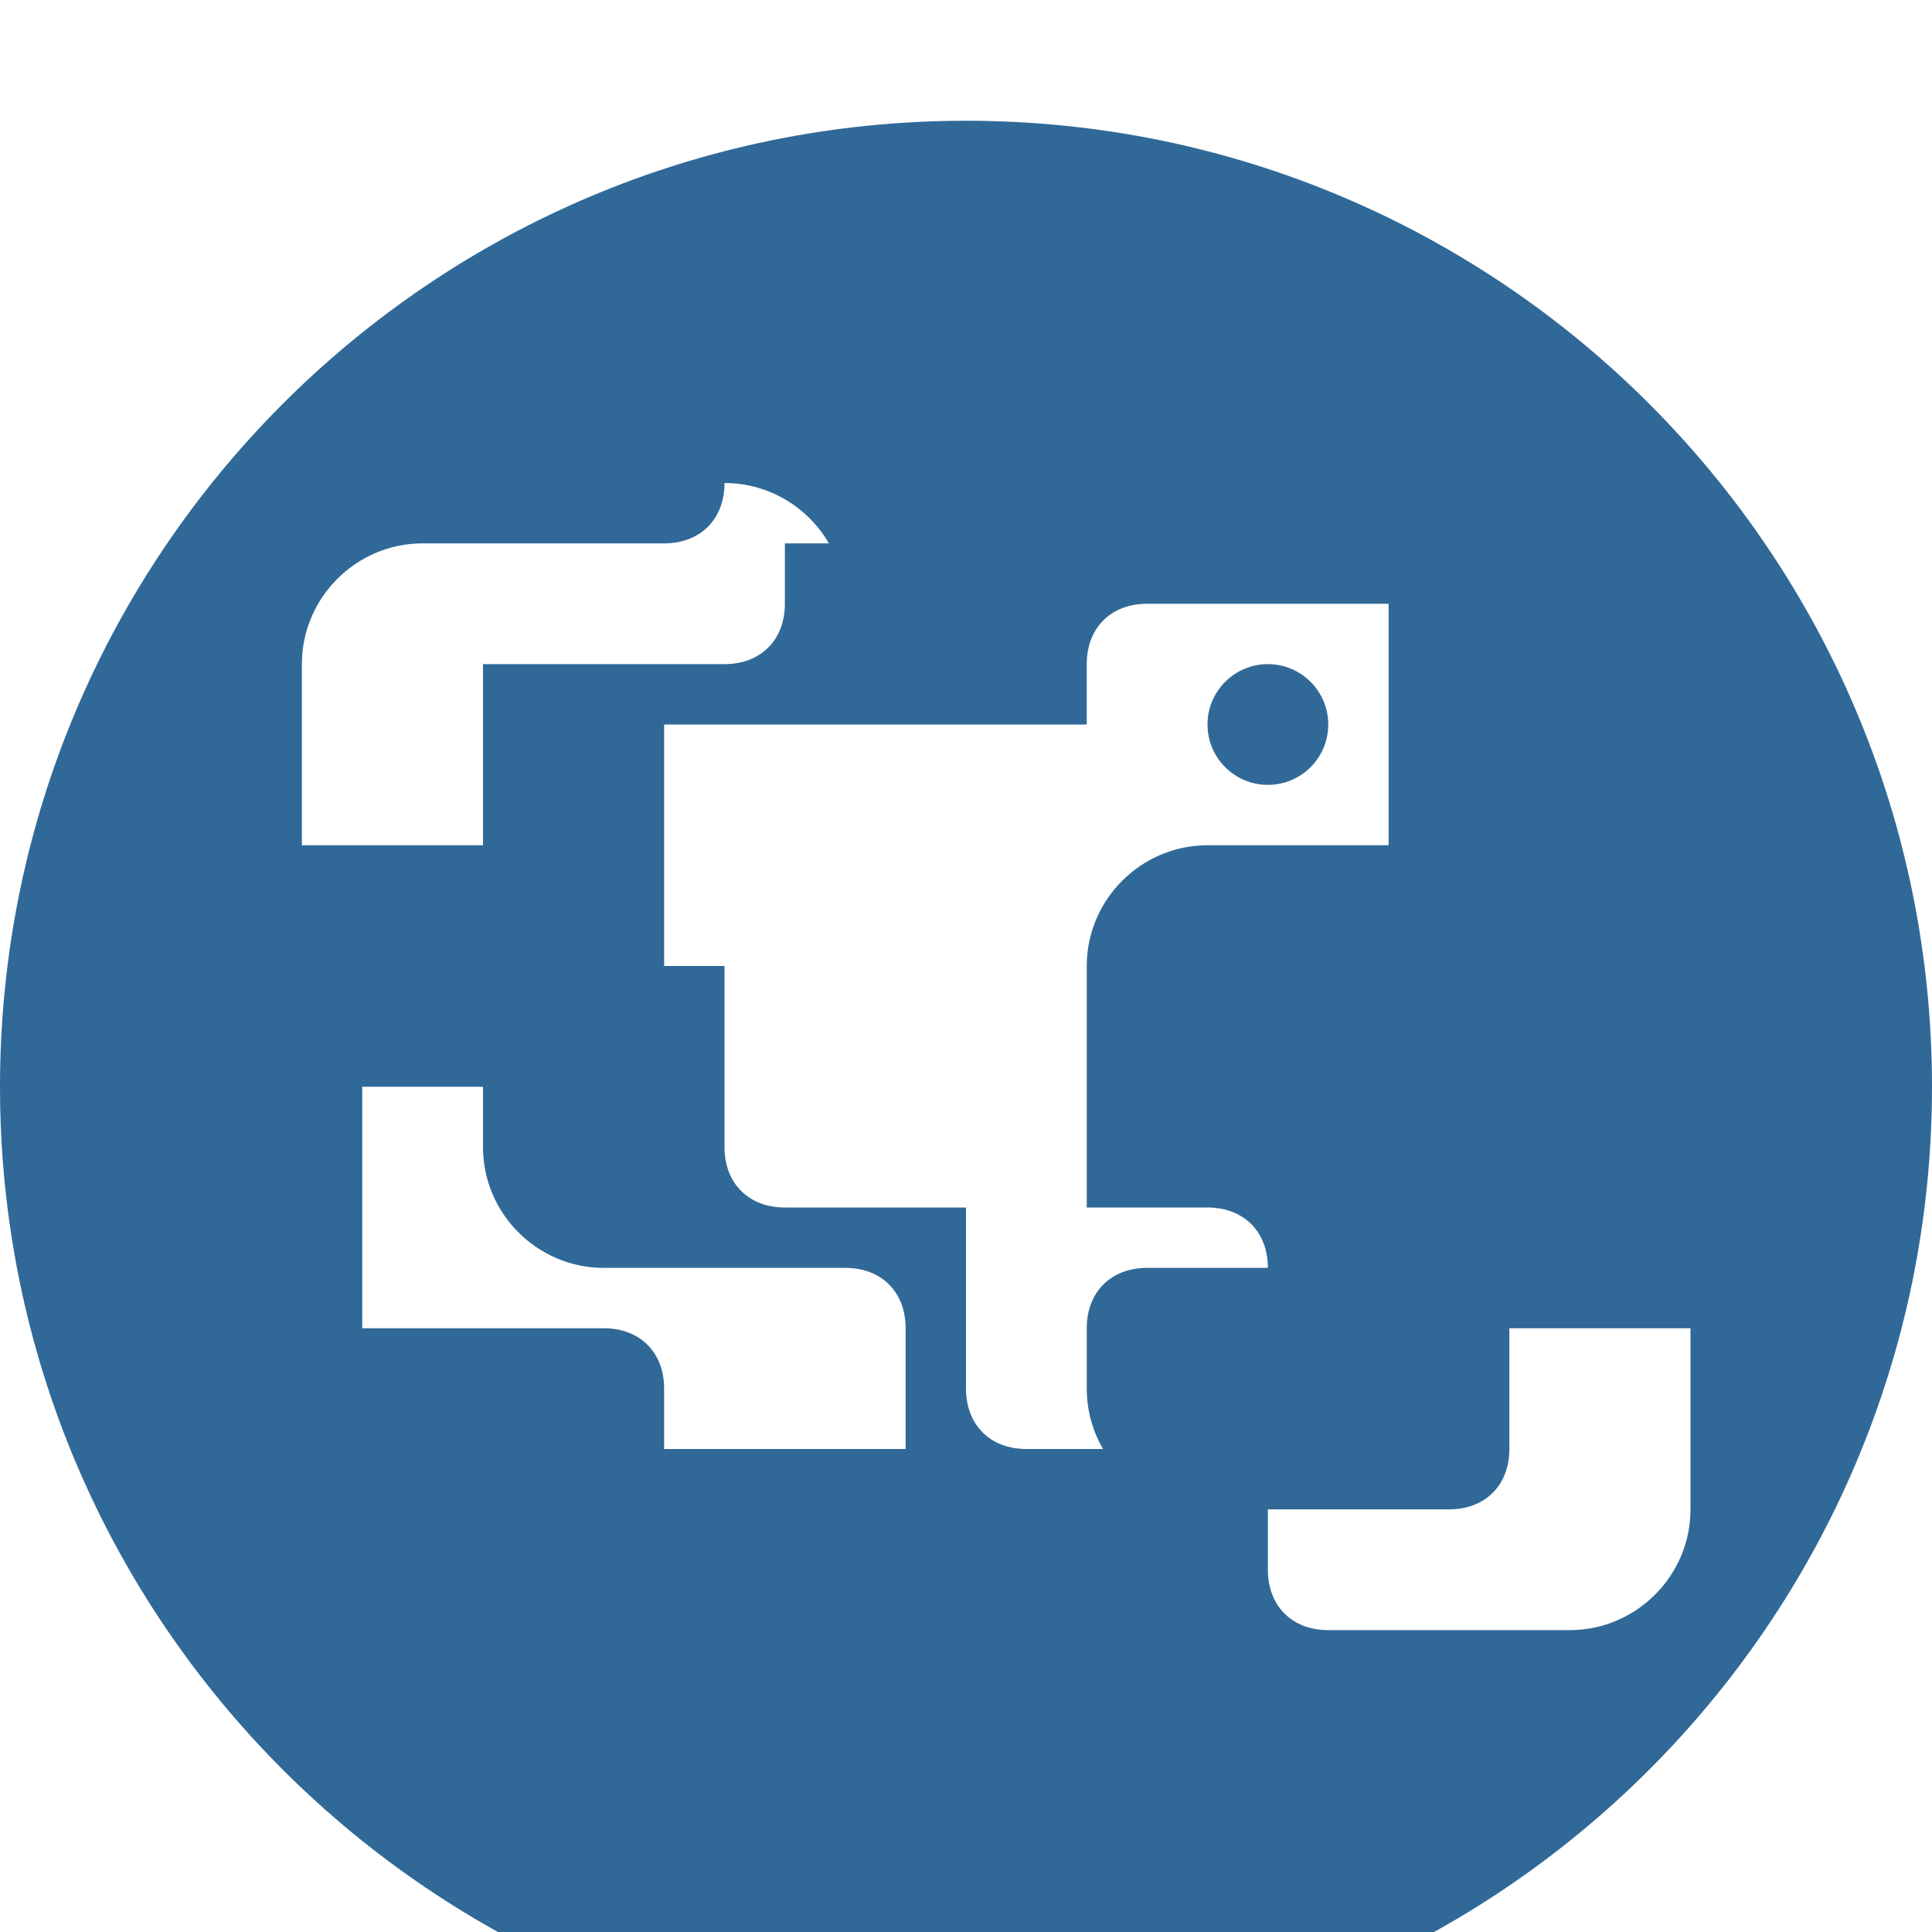 <!-- assets/images/icon-python.svg -->
<svg width="100" height="100" viewBox="0 0 32 32" xmlns="http://www.w3.org/2000/svg">
  <path d="M16 2C7.163 2 0 9.163 0 18C0 26.837 7.163 34 16 34C24.837 34 32 26.837 32 18C32 9.163 24.837 2 16 2ZM12 8C13.1 8 14 8.9 14 10V12H18V11C18 10.4 18.4 10 19 10H23V14H20C18.9 14 18 14.9 18 16V20H13C12.4 20 12 19.6 12 19V16H8V19C8 20.1 8.9 21 10 21H14C14.6 21 15 21.4 15 22V24H11V23C11 22.4 10.6 22 10 22H6V18H9C10.1 18 11 17.1 11 16V12H16C16.6 12 17 11.6 17 11V9H13V10C13 10.6 12.6 11 12 11H8V14H5V11C5 9.9 5.9 9 7 9H11C11.6 9 12 8.6 12 8ZM20 12C20 11.448 20.448 11 21 11C21.552 11 22 11.448 22 12C22 12.552 21.552 13 21 13C20.448 13 20 12.552 20 12ZM19 21C18.4 21 18 21.4 18 22V23C18 24.1 18.9 25 20 25H24C24.6 25 25 24.6 25 24V22H28V25C28 26.1 27.1 27 26 27H22C21.4 27 21 26.6 21 26V24H17C16.4 24 16 23.6 16 23V20H20C20.6 20 21 20.4 21 21Z" fill="#306998"/>
</svg>

